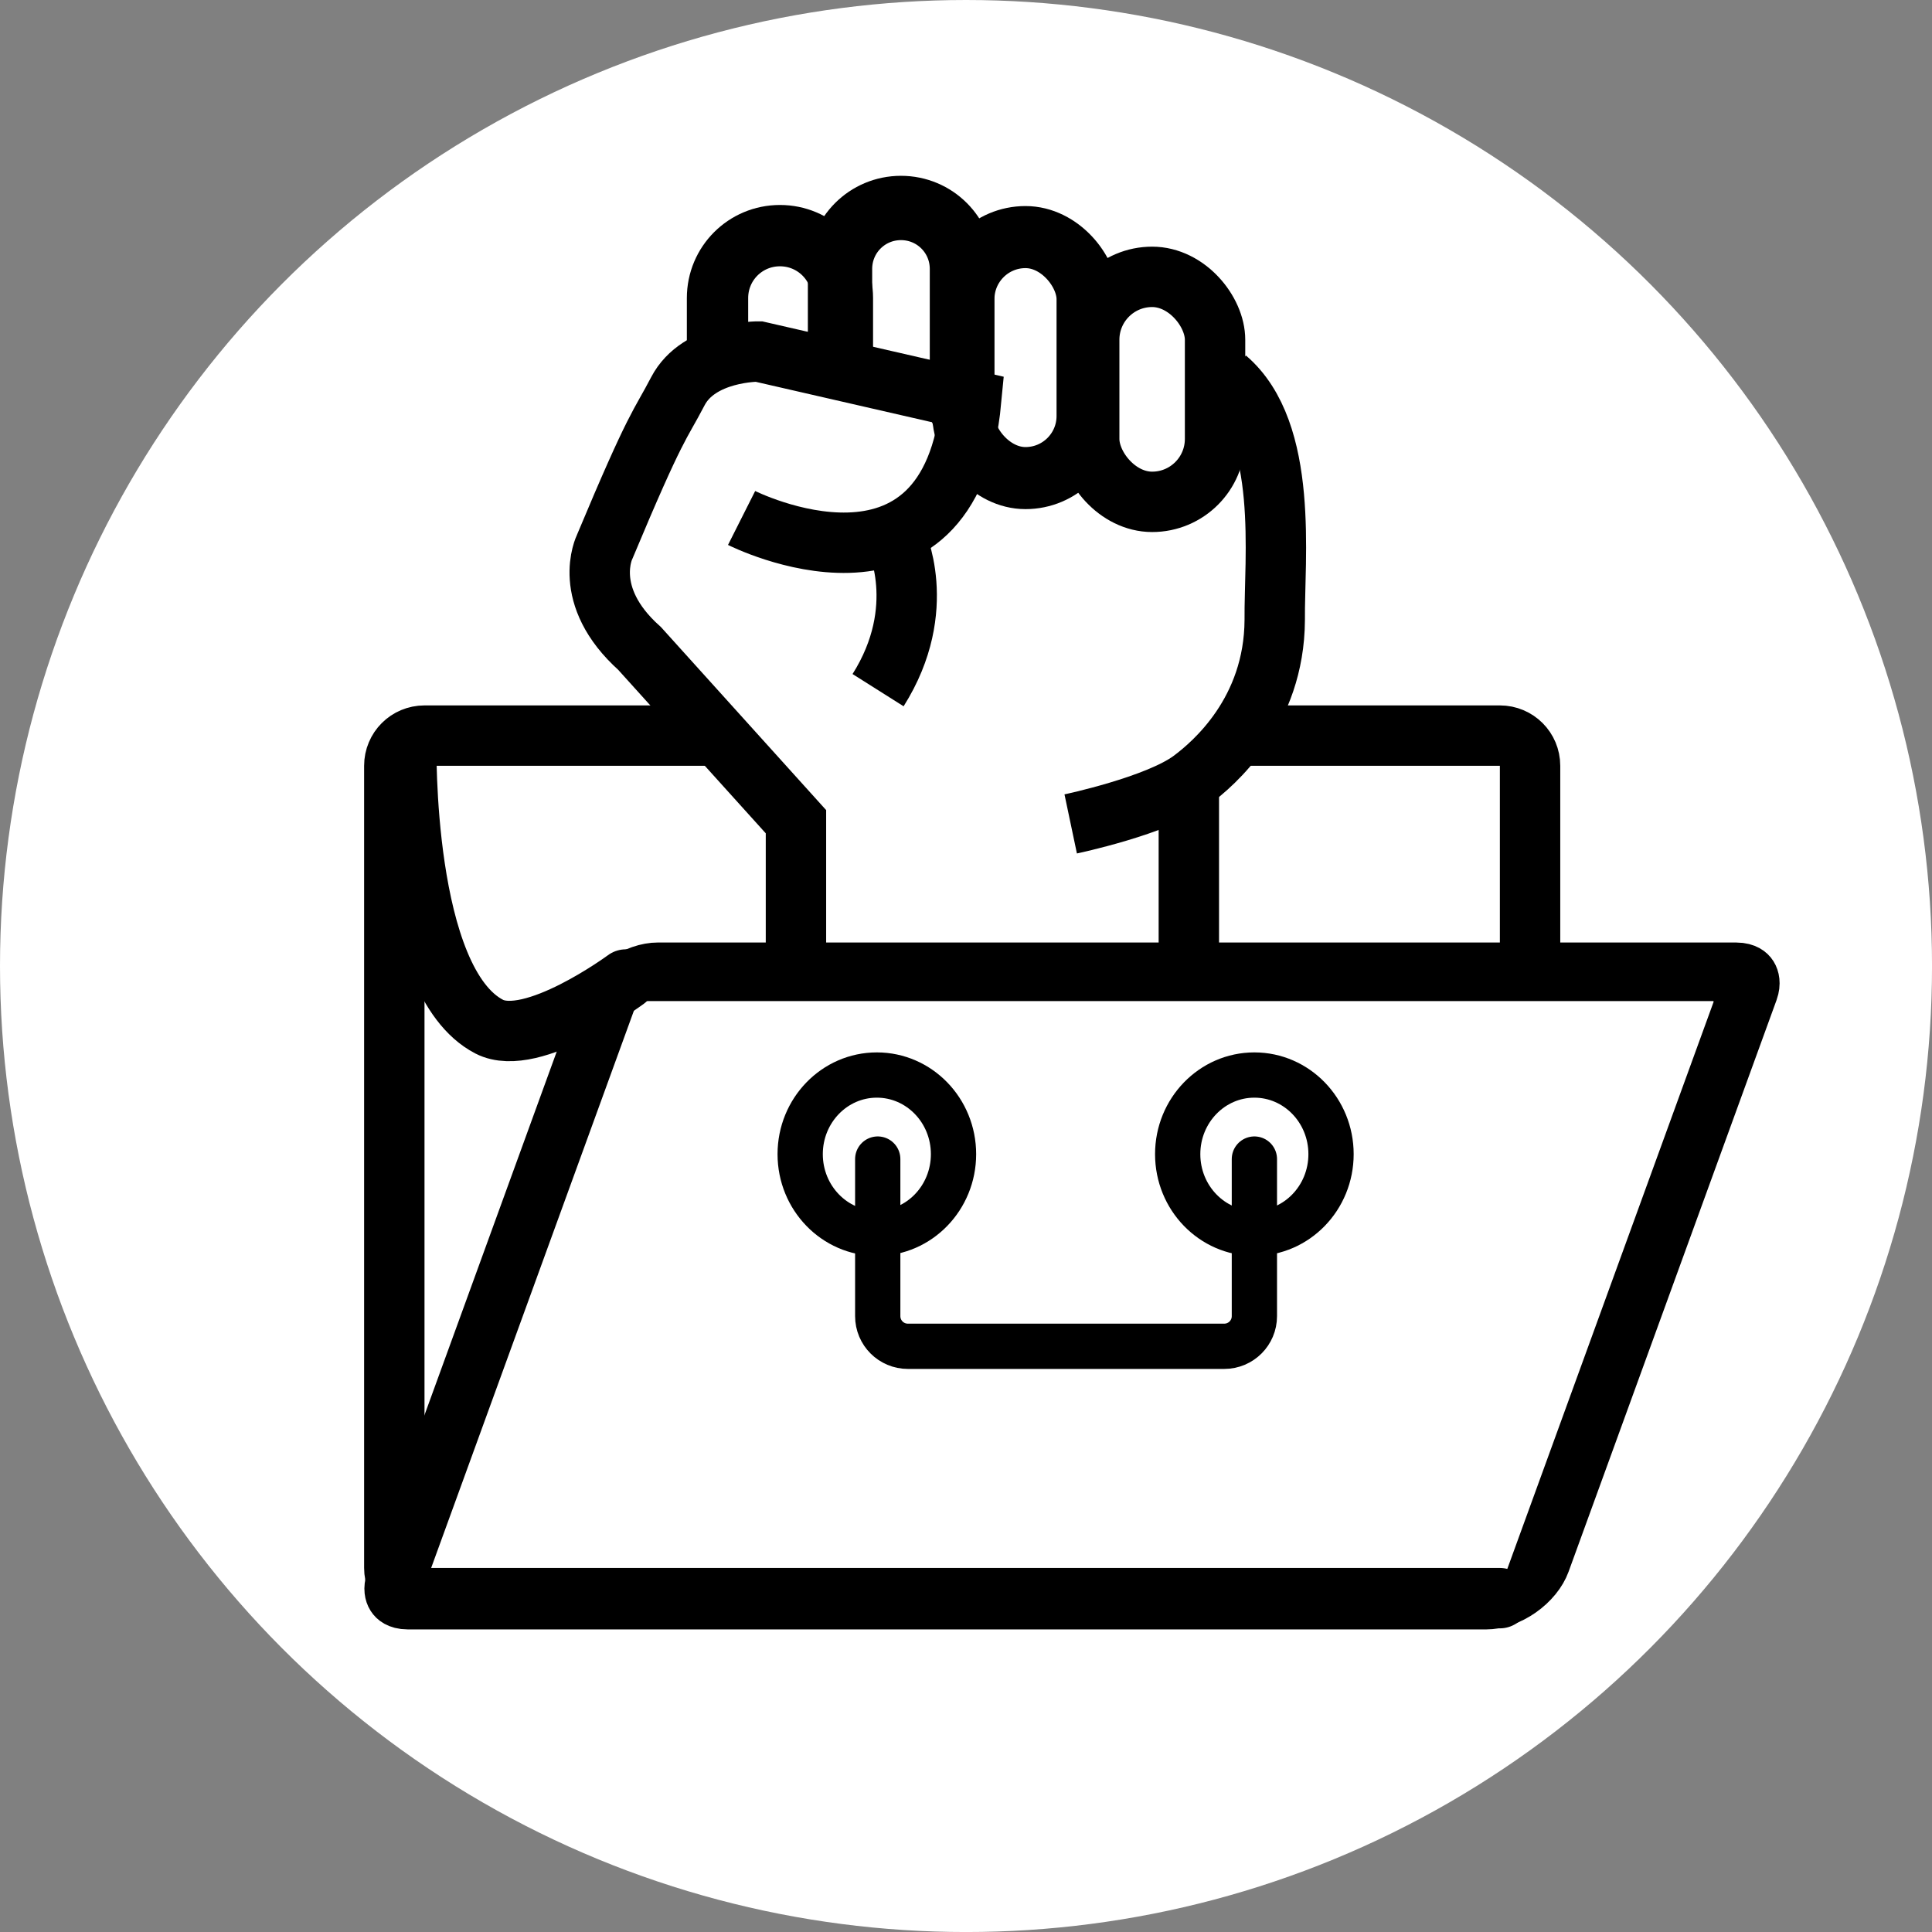 <?xml version="1.0" encoding="UTF-8" standalone="no"?>
<!-- Created with Inkscape (http://www.inkscape.org/) -->

<svg
   width="256"
   height="256"
   viewBox="0 0 67.733 67.733"
   version="1.1"
   id="svg5"
   inkscape:version="1.3 (0e150ed6c4, 2023-07-21)"
   sodipodi:docname="favicon.svg"
   xml:space="preserve"
   xmlns:inkscape="http://www.inkscape.org/namespaces/inkscape"
   xmlns:sodipodi="http://sodipodi.sourceforge.net/DTD/sodipodi-0.dtd"
   xmlns="http://www.w3.org/2000/svg"
   xmlns:svg="http://www.w3.org/2000/svg"><rect x="0" y="0" width="67.733" height="67.733" fill="#808080" stroke="none"/><sodipodi:namedview
     id="namedview7"
     pagecolor="#505050"
     bordercolor="#ffffff"
     borderopacity="1"
     inkscape:pageshadow="0"
     inkscape:pageopacity="0"
     inkscape:pagecheckerboard="1"
     inkscape:document-units="px"
     showgrid="false"
     units="px"
     inkscape:zoom="2.1795514"
     inkscape:cx="108.73797"
     inkscape:cy="126.17275"
     inkscape:window-width="1898"
     inkscape:window-height="1010"
     inkscape:window-x="1930"
     inkscape:window-y="58"
     inkscape:window-maximized="0"
     inkscape:current-layer="layer1"
     inkscape:showpageshadow="0"
     inkscape:deskcolor="#d1d1d1" /><defs
     id="defs2"><inkscape:perspective
       sodipodi:type="inkscape:persp3d"
       inkscape:vp_x="0 : 33.866667 : 1"
       inkscape:vp_y="0 : 1000 : 0"
       inkscape:vp_z="67.733332 : 33.866667 : 1"
       inkscape:persp3d-origin="33.866666 : 22.577778 : 1"
       id="perspective2" /></defs><g
     inkscape:label="Layer 1"
     inkscape:groupmode="layer"
     id="layer1"
     transform="translate(2.264,-3.671)"><circle
       style="fill:#ffffff;fill-opacity:1;stroke:none;stroke-width:4.246;stroke-linecap:round;stroke-opacity:1"
       id="path4"
       cx="31.603"
       cy="37.538"
       r="33.867"
       inkscape:label="bg" /><g
       id="g4"
       inkscape:label="fg"
       transform="translate(3.715,-2.231)"><g
         id="g2"
         inkscape:label="portfolio"
         transform="translate(-5.025,11.843)"><g
           id="g16"
           inkscape:label="folder"><path
             id="rect1"
             style="fill:none;stroke:#000000;stroke-width:2.117;stroke-linecap:round"
             d="m 51.628,50.088 h -9.425 -9.425 -9.425 -9.425 c -0.147,0 -0.286,-0.029 -0.413,-0.083 -0.127,-0.053 -0.241,-0.131 -0.336,-0.226 -0.096,-0.096 -0.173,-0.21 -0.226,-0.336 -0.053,-0.127 -0.083,-0.266 -0.083,-0.413 v -7.031 -7.031 -7.031 -7.031 c 0,-0.147 0.029,-0.286 0.083,-0.413 0.053,-0.127 0.131,-0.241 0.226,-0.336 0.096,-0.096 0.21,-0.173 0.336,-0.226 0.127,-0.053 0.266,-0.083 0.413,-0.083 h 10.144 m 18.429,0 h 9.129 c 0.147,0 0.286,0.029 0.413,0.083 0.127,0.053 0.241,0.131 0.336,0.226 0.096,0.096 0.173,0.21 0.226,0.336 0.053,0.127 0.083,0.266 0.083,0.413 v 1.758 1.758 1.758 1.758"
             sodipodi:nodetypes="ccccssssscccsssssccssssscccc"
             inkscape:label="back" /><rect
             style="fill:none;stroke:#000000;stroke-width:2.184;stroke-linecap:round;stroke-dasharray:none;stroke-opacity:1"
             id="rect13"
             width="39.924"
             height="23.435"
             x="30.908"
             y="29.924"
             transform="matrix(1,0,-0.342,0.94,0,0)"
             ry="1.058"
             inkscape:label="front" /><path
             style="fill:none;stroke:#000000;stroke-width:2.117;stroke-linecap:round;stroke-linejoin:miter;stroke-dasharray:none;stroke-opacity:1"
             d="m 13.29,20.097 c 0,0 -0.163,8.367 2.907,9.955 1.501,0.776 4.791,-1.653 4.791,-1.653"
             id="path13"
             sodipodi:nodetypes="csc"
             inkscape:label="crease" /></g><g
           id="g15"
           inkscape:label="handle"><ellipse
             style="fill:none;stroke:#000000;stroke-width:1.587;stroke-linecap:round;stroke-dasharray:none;stroke-opacity:1"
             id="path14"
             cx="29.787"
             cy="34.522"
             rx="2.688"
             ry="2.774"
             inkscape:label="left" /><ellipse
             style="fill:none;stroke:#000000;stroke-width:1.587;stroke-linecap:round;stroke-dasharray:none;stroke-opacity:1"
             id="ellipse14"
             cx="43.022"
             cy="34.522"
             rx="2.688"
             ry="2.774"
             inkscape:label="right" /><path
             id="rect15"
             style="fill:none;stroke:#000000;stroke-width:1.587;stroke-linecap:round"
             d="m 43.023,34.694 v 5.506 c 0,0.586 -0.472,1.058 -1.058,1.058 H 30.876 c -0.586,0 -1.058,-0.472 -1.058,-1.058 v -5.506"
             sodipodi:nodetypes="cssssc"
             inkscape:label="connector" /></g></g><g
         id="g3"
         transform="translate(-14.662,19.62)"
         style="stroke:#000000;stroke-opacity:1"
         inkscape:label="punch"><g
           id="g8"
           inkscape:label="fingers"
           transform="translate(14.933,-7.523)"
           style="stroke:#000000;stroke-opacity:1"><rect
             style="fill:none;fill-opacity:0.761;stroke:#000000;stroke-width:2.117;stroke-linecap:round;stroke-dasharray:none;stroke-opacity:1"
             id="rect5"
             width="4.412"
             height="7.888"
             x="31.936"
             y="3.511"
             ry="2.206"
             inkscape:label="pinky" /><rect
             style="fill:none;fill-opacity:0.761;stroke:#000000;stroke-width:2.176;stroke-linecap:round;stroke-dasharray:none;stroke-opacity:1"
             id="rect8"
             width="4.353"
             height="8.449"
             x="27.526"
             y="2.117"
             ry="2.176"
             inkscape:label="ring" /><path
             id="rect7"
             style="fill:none;fill-opacity:0.761;stroke:#000000;stroke-width:2.255;stroke-linecap:round;stroke-opacity:1"
             inkscape:label="middle"
             d="M 23.2,6.695 V 3.233 c 0,-1.184 0.953,-2.137 2.137,-2.137 1.184,0 2.137,0.953 2.137,2.137 v 4.963"
             sodipodi:nodetypes="csssc" /><path
             id="rect6"
             style="fill:none;fill-opacity:0.761;stroke:#000000;stroke-width:2.15;stroke-linecap:round;stroke-opacity:1"
             inkscape:label="pointer"
             d="M 18.905,6.008 V 4.255 c 0,-1.213 0.976,-2.189 2.189,-2.189 1.213,0 2.189,0.976 2.189,2.189 v 2.49"
             sodipodi:nodetypes="csssc" /></g><path
           style="fill:none;stroke:#000000;stroke-width:2.117;stroke-linecap:butt;stroke-linejoin:miter;stroke-dasharray:none;stroke-opacity:1"
           d="m 51.676,-0.45 c 2.204,1.882 1.677,6.322 1.697,8.467 -0.015,3.228 -2.142,5.041 -2.916,5.616 -1.206,0.896 -4.237,1.534 -4.237,1.534"
           id="path8"
           sodipodi:nodetypes="cssc" /><path
           style="fill:none;stroke:#000000;stroke-width:2.117;stroke-linecap:butt;stroke-linejoin:miter;stroke-dasharray:none;stroke-opacity:1"
           d="m 24.863,-11.904 v 5.836"
           id="path3"
           transform="translate(25.499,25.653)" /><path
           style="fill:none;stroke:#000000;stroke-width:2.117;stroke-linecap:butt;stroke-linejoin:miter;stroke-dasharray:none;stroke-opacity:1"
           d="m 34.682,4.441 c 0,0 7.317,3.687 8.049,-4.127 L 35.283,-1.394 c 0,0 -2.1,-0.023 -2.837,1.396 -0.643,1.237 -0.727,1.06 -2.565,5.453 0,0 -0.853,1.704 1.226,3.562 l 5.481,6.073 v 5.049"
           id="path1"
           sodipodi:nodetypes="cccsc" /><path
           style="fill:none;stroke:#000000;stroke-width:2.117;stroke-linecap:butt;stroke-linejoin:miter;stroke-dasharray:none;stroke-opacity:1"
           d="m 40.079,5.157 c 0,0 1.205,2.443 -0.612,5.321"
           id="path2" /></g></g></g></svg>
